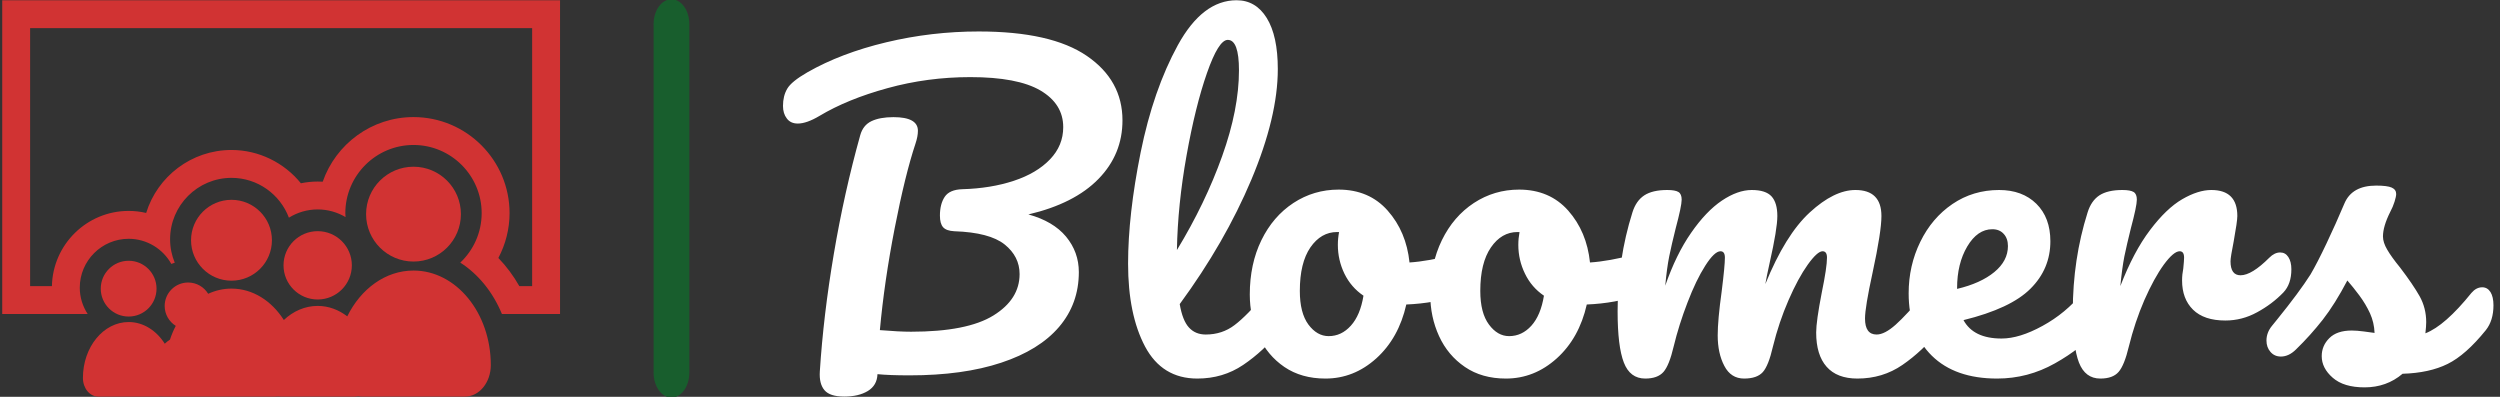 <svg width="189" height="30" viewBox="0 0 189 30" fill="none" xmlns="http://www.w3.org/2000/svg">
<rect x="0" y="0" width="189" height="30" fill="#333333" stroke="none"/>
<g clip-path="url(#clip0_294_3869)">
<g clip-path="url(#clip1_294_3869)">
<g clip-path="url(#clip2_294_3869)">
<path d="M52.114 1.827C52.114 0.787 51.509 -0.056 50.763 -0.056C50.017 -0.056 49.412 0.787 49.412 1.827V28.173C49.412 29.213 50.017 30.056 50.763 30.056C51.509 30.056 52.114 29.213 52.114 28.173V1.827Z" fill="#185E2D"/>
<g clip-path="url(#clip3_294_3869)">
<g clip-path="url(#clip4_294_3869)">
<g clip-path="url(#clip5_294_3869)">
<g clip-path="url(#clip6_294_3869)">
<path d="M84.859 9.098C84.859 10.813 84.254 12.29 83.043 13.529C81.833 14.772 80.067 15.666 77.747 16.211C78.998 16.554 79.946 17.113 80.592 17.887C81.237 18.666 81.56 19.56 81.56 20.569C81.56 22.163 81.062 23.545 80.065 24.715C79.064 25.885 77.606 26.787 75.689 27.421C73.772 28.058 71.462 28.377 68.758 28.377C67.749 28.377 66.942 28.347 66.337 28.287C66.317 28.851 66.075 29.275 65.61 29.558C65.146 29.84 64.551 29.981 63.825 29.981C63.098 29.981 62.6 29.82 62.33 29.497C62.055 29.174 61.938 28.7 61.979 28.075C62.16 25.25 62.513 22.288 63.038 19.189C63.562 16.094 64.228 13.103 65.035 10.218C65.177 9.714 65.459 9.361 65.883 9.159C66.306 8.957 66.861 8.856 67.547 8.856C68.778 8.856 69.394 9.199 69.394 9.885C69.394 10.168 69.333 10.491 69.212 10.854C68.687 12.428 68.163 14.56 67.638 17.252C67.114 19.947 66.74 22.516 66.518 24.957C67.487 25.038 68.274 25.078 68.879 25.078C71.704 25.078 73.778 24.669 75.102 23.85C76.421 23.034 77.081 21.991 77.081 20.72C77.081 19.832 76.704 19.086 75.949 18.48C75.19 17.875 73.923 17.542 72.148 17.482C71.744 17.462 71.462 17.361 71.3 17.179C71.139 16.997 71.058 16.705 71.058 16.301C71.058 15.716 71.179 15.242 71.421 14.879C71.663 14.516 72.107 14.324 72.753 14.304C74.186 14.264 75.483 14.052 76.645 13.668C77.803 13.285 78.715 12.744 79.381 12.046C80.047 11.352 80.38 10.541 80.38 9.613C80.38 8.443 79.805 7.518 78.655 6.84C77.505 6.167 75.739 5.83 73.358 5.83C71.199 5.83 69.111 6.108 67.093 6.665C65.076 7.218 63.361 7.918 61.948 8.765C61.303 9.149 60.758 9.34 60.314 9.34C59.951 9.34 59.674 9.213 59.485 8.959C59.291 8.709 59.194 8.392 59.194 8.009C59.194 7.504 59.301 7.071 59.515 6.707C59.725 6.344 60.233 5.931 61.04 5.466C62.735 4.498 64.723 3.741 67.003 3.197C69.283 2.652 71.613 2.379 73.994 2.379C77.646 2.379 80.37 2.995 82.165 4.226C83.961 5.456 84.859 7.081 84.859 9.098ZM96.541 21.719C96.804 21.719 97.01 21.84 97.159 22.082C97.312 22.324 97.389 22.657 97.389 23.081C97.389 23.888 97.197 24.513 96.814 24.957C95.946 26.027 95.002 26.904 93.981 27.59C92.964 28.276 91.81 28.619 90.519 28.619C88.743 28.619 87.426 27.812 86.566 26.198C85.711 24.584 85.283 22.496 85.283 19.933C85.283 17.472 85.6 14.667 86.233 11.52C86.871 8.372 87.809 5.668 89.048 3.408C90.291 1.149 91.77 0.019 93.485 0.019C94.453 0.019 95.214 0.467 95.767 1.362C96.324 2.262 96.602 3.55 96.602 5.224C96.602 7.625 95.936 10.41 94.605 13.578C93.273 16.745 91.467 19.883 89.187 22.99C89.328 23.817 89.56 24.407 89.883 24.758C90.206 25.113 90.63 25.29 91.154 25.29C91.982 25.29 92.708 25.052 93.333 24.576C93.959 24.104 94.756 23.293 95.724 22.143C95.966 21.86 96.239 21.719 96.541 21.719ZM92.819 3.015C92.355 3.015 91.83 3.852 91.245 5.527C90.66 7.202 90.145 9.28 89.702 11.762C89.258 14.243 89.016 16.624 88.975 18.904C90.408 16.544 91.548 14.177 92.395 11.804C93.243 9.435 93.666 7.272 93.666 5.315C93.666 3.782 93.384 3.015 92.819 3.015ZM110.373 19.177C110.635 19.177 110.837 19.308 110.978 19.57C111.119 19.832 111.19 20.165 111.19 20.569C111.19 21.537 110.897 22.112 110.312 22.294C109.102 22.718 107.77 22.96 106.317 23.02C105.934 24.715 105.177 26.073 104.047 27.094C102.917 28.111 101.636 28.619 100.204 28.619C98.993 28.619 97.958 28.327 97.098 27.742C96.243 27.157 95.593 26.38 95.149 25.411C94.705 24.443 94.484 23.394 94.484 22.264C94.484 20.73 94.776 19.362 95.361 18.16C95.946 16.961 96.753 16.023 97.782 15.345C98.811 14.671 99.951 14.334 101.202 14.334C102.736 14.334 103.971 14.863 104.907 15.92C105.847 16.981 106.398 18.289 106.559 19.843C107.508 19.782 108.638 19.58 109.949 19.237C110.11 19.197 110.252 19.177 110.373 19.177ZM100.446 25.411C101.091 25.411 101.65 25.149 102.122 24.624C102.599 24.1 102.917 23.343 103.079 22.355C102.453 21.931 101.973 21.376 101.638 20.69C101.307 20.004 101.142 19.277 101.142 18.511C101.142 18.188 101.172 17.865 101.233 17.542H101.081C100.274 17.542 99.602 17.93 99.066 18.704C98.533 19.483 98.267 20.579 98.267 21.991C98.267 23.101 98.483 23.948 98.914 24.534C99.35 25.119 99.861 25.411 100.446 25.411ZM124.016 19.177C124.279 19.177 124.48 19.308 124.622 19.57C124.763 19.832 124.834 20.165 124.834 20.569C124.834 21.537 124.541 22.112 123.956 22.294C122.745 22.718 121.414 22.96 119.961 23.02C119.577 24.715 118.821 26.073 117.691 27.094C116.561 28.111 115.28 28.619 113.847 28.619C112.637 28.619 111.604 28.327 110.748 27.742C109.889 27.157 109.237 26.38 108.793 25.411C108.349 24.443 108.127 23.394 108.127 22.264C108.127 20.73 108.42 19.362 109.005 18.16C109.59 16.961 110.397 16.023 111.426 15.345C112.455 14.671 113.595 14.334 114.846 14.334C116.379 14.334 117.616 14.863 118.556 15.92C119.493 16.981 120.042 18.289 120.203 19.843C121.151 19.782 122.281 19.58 123.593 19.237C123.754 19.197 123.895 19.177 124.016 19.177ZM114.089 25.411C114.735 25.411 115.296 25.149 115.772 24.624C116.244 24.1 116.561 23.343 116.722 22.355C116.097 21.931 115.619 21.376 115.288 20.69C114.953 20.004 114.785 19.277 114.785 18.511C114.785 18.188 114.816 17.865 114.876 17.542H114.725C113.918 17.542 113.248 17.93 112.715 18.704C112.179 19.483 111.91 20.579 111.91 21.991C111.91 23.101 112.128 23.948 112.564 24.534C112.996 25.119 113.504 25.411 114.089 25.411ZM124.38 28.619C123.613 28.619 123.074 28.216 122.763 27.409C122.449 26.602 122.291 25.31 122.291 23.535C122.291 20.912 122.665 18.42 123.411 16.059C123.593 15.474 123.891 15.044 124.307 14.77C124.719 14.5 125.298 14.364 126.044 14.364C126.448 14.364 126.73 14.415 126.892 14.516C127.053 14.617 127.134 14.808 127.134 15.091C127.134 15.414 126.982 16.14 126.68 17.27C126.478 18.077 126.317 18.777 126.195 19.37C126.074 19.968 125.974 20.71 125.893 21.598C126.438 20.024 127.089 18.692 127.848 17.603C128.603 16.513 129.379 15.7 130.178 15.163C130.973 14.631 131.724 14.364 132.43 14.364C133.136 14.364 133.637 14.526 133.931 14.849C134.222 15.171 134.367 15.666 134.367 16.332C134.367 16.977 134.175 18.148 133.792 19.843C133.631 20.569 133.52 21.114 133.459 21.477C134.468 18.995 135.588 17.189 136.819 16.059C138.049 14.929 139.199 14.364 140.269 14.364C141.58 14.364 142.236 15.02 142.236 16.332C142.236 17.119 142.014 18.541 141.57 20.599C141.187 22.355 140.995 23.515 140.995 24.08C140.995 24.887 141.288 25.29 141.873 25.29C142.276 25.29 142.757 25.042 143.313 24.546C143.866 24.053 144.607 23.252 145.535 22.143C145.777 21.86 146.049 21.719 146.352 21.719C146.614 21.719 146.822 21.84 146.976 22.082C147.125 22.324 147.2 22.657 147.2 23.081C147.2 23.888 147.008 24.513 146.625 24.957C145.757 26.027 144.823 26.904 143.822 27.59C142.825 28.276 141.691 28.619 140.42 28.619C139.391 28.619 138.614 28.321 138.09 27.724C137.565 27.13 137.303 26.269 137.303 25.139C137.303 24.574 137.444 23.565 137.727 22.112C137.989 20.841 138.12 19.963 138.12 19.479C138.12 19.156 138.009 18.995 137.787 18.995C137.525 18.995 137.151 19.332 136.667 20.006C136.183 20.684 135.699 21.578 135.215 22.687C134.73 23.797 134.337 24.967 134.034 26.198C133.812 27.167 133.556 27.812 133.265 28.135C132.971 28.458 132.501 28.619 131.855 28.619C131.189 28.619 130.691 28.301 130.36 27.663C130.025 27.029 129.858 26.259 129.858 25.351C129.858 24.584 129.958 23.474 130.16 22.022C130.322 20.73 130.402 19.883 130.402 19.479C130.402 19.156 130.291 18.995 130.069 18.995C129.767 18.995 129.383 19.358 128.919 20.085C128.455 20.811 128.007 21.739 127.576 22.869C127.14 23.999 126.791 25.109 126.528 26.198C126.306 27.146 126.05 27.786 125.76 28.117C125.465 28.452 125.005 28.619 124.38 28.619ZM158.246 21.719C158.509 21.719 158.714 21.84 158.864 22.082C159.017 22.324 159.094 22.657 159.094 23.081C159.094 23.888 158.902 24.513 158.519 24.957C157.772 25.865 156.717 26.703 155.353 27.469C153.993 28.236 152.536 28.619 150.983 28.619C148.864 28.619 147.22 28.044 146.049 26.894C144.879 25.744 144.294 24.17 144.294 22.173C144.294 20.781 144.587 19.485 145.172 18.287C145.757 17.084 146.568 16.13 147.605 15.424C148.646 14.717 149.823 14.364 151.134 14.364C152.304 14.364 153.243 14.711 153.949 15.406C154.655 16.104 155.008 17.048 155.008 18.238C155.008 19.631 154.508 20.825 153.507 21.822C152.51 22.823 150.821 23.616 148.44 24.201C148.945 25.129 149.903 25.593 151.316 25.593C152.224 25.593 153.257 25.274 154.415 24.637C155.577 24.003 156.582 23.172 157.429 22.143C157.671 21.86 157.944 21.719 158.246 21.719ZM150.62 17.33C149.873 17.33 149.241 17.764 148.725 18.632C148.212 19.499 147.956 20.549 147.956 21.779V21.84C149.147 21.558 150.085 21.134 150.771 20.569C151.457 20.004 151.8 19.348 151.8 18.602C151.8 18.218 151.693 17.912 151.479 17.681C151.269 17.448 150.983 17.33 150.62 17.33ZM158.785 28.619C158.022 28.619 157.484 28.216 157.169 27.409C156.858 26.602 156.703 25.31 156.703 23.535C156.703 20.912 157.076 18.42 157.823 16.059C158.004 15.474 158.301 15.044 158.712 14.77C159.128 14.5 159.707 14.364 160.45 14.364C160.853 14.364 161.138 14.415 161.303 14.516C161.465 14.617 161.545 14.808 161.545 15.091C161.545 15.414 161.394 16.14 161.091 17.27C160.89 18.077 160.726 18.783 160.601 19.389C160.484 19.994 160.383 20.74 160.298 21.628C160.968 19.893 161.717 18.48 162.544 17.391C163.367 16.301 164.178 15.525 164.977 15.06C165.776 14.597 166.509 14.364 167.175 14.364C168.486 14.364 169.142 15.02 169.142 16.332C169.142 16.594 169.051 17.23 168.869 18.238C168.708 19.046 168.627 19.55 168.627 19.752C168.627 20.458 168.88 20.811 169.384 20.811C169.949 20.811 170.675 20.367 171.563 19.479C171.825 19.217 172.098 19.086 172.38 19.086C172.643 19.086 172.848 19.201 172.998 19.431C173.151 19.665 173.228 19.974 173.228 20.357C173.228 21.104 173.026 21.689 172.622 22.112C172.057 22.698 171.396 23.196 170.637 23.608C169.882 24.023 169.081 24.231 168.234 24.231C167.165 24.231 166.351 23.959 165.795 23.414C165.242 22.869 164.965 22.133 164.965 21.204C164.965 20.902 164.996 20.599 165.056 20.296C165.096 19.893 165.117 19.62 165.117 19.479C165.117 19.156 165.006 18.995 164.784 18.995C164.481 18.995 164.082 19.332 163.585 20.006C163.093 20.684 162.603 21.578 162.114 22.687C161.634 23.797 161.243 24.967 160.94 26.198C160.714 27.146 160.456 27.786 160.165 28.117C159.875 28.452 159.415 28.619 158.785 28.619ZM178.76 29.285C177.711 29.285 176.91 29.043 176.357 28.559C175.8 28.075 175.522 27.53 175.522 26.924C175.522 26.4 175.713 25.946 176.097 25.563C176.48 25.179 177.045 24.988 177.792 24.988C178.054 24.988 178.363 25.012 178.718 25.06C179.069 25.113 179.335 25.149 179.517 25.169C179.497 24.645 179.382 24.15 179.172 23.686C178.958 23.222 178.69 22.772 178.367 22.336C178.044 21.904 177.741 21.527 177.459 21.204C176.833 22.395 176.214 23.384 175.6 24.17C174.983 24.957 174.311 25.704 173.585 26.41C173.222 26.773 172.838 26.955 172.435 26.955C172.112 26.955 171.85 26.838 171.648 26.604C171.446 26.374 171.345 26.087 171.345 25.744C171.345 25.341 171.486 24.967 171.769 24.624L172.162 24.14C173.272 22.768 174.109 21.638 174.674 20.75C175.017 20.165 175.421 19.382 175.885 18.402C176.349 17.425 176.803 16.412 177.247 15.363C177.63 14.475 178.427 14.031 179.638 14.031C180.203 14.031 180.596 14.082 180.818 14.183C181.04 14.284 181.151 14.445 181.151 14.667C181.151 14.788 181.111 14.98 181.03 15.242C180.949 15.504 180.838 15.767 180.697 16.029C180.334 16.755 180.152 17.371 180.152 17.875C180.152 18.178 180.259 18.511 180.473 18.874C180.683 19.237 181.01 19.691 181.454 20.236C182.099 21.083 182.59 21.804 182.925 22.397C183.256 22.994 183.421 23.646 183.421 24.352C183.421 24.554 183.401 24.836 183.36 25.199C184.349 24.816 185.509 23.797 186.841 22.143C187.083 21.86 187.355 21.719 187.658 21.719C187.92 21.719 188.128 21.84 188.282 22.082C188.431 22.324 188.506 22.657 188.506 23.081C188.506 23.848 188.314 24.473 187.931 24.957C186.922 26.208 185.959 27.06 185.043 27.512C184.123 27.968 182.987 28.216 181.635 28.256C180.828 28.942 179.87 29.285 178.76 29.285Z" fill="white"/>
</g>
</g>
</g>
</g>
<g clip-path="url(#clip7_294_3869)">
<g clip-path="url(#clip8_294_3869)">
<path d="M31.261 20.453C29.136 20.453 27.276 21.841 26.253 23.917C25.605 23.418 24.838 23.127 24.017 23.127C23.054 23.127 22.166 23.524 21.458 24.192C20.541 22.749 19.11 21.818 17.501 21.818C16.88 21.818 16.286 21.957 15.738 22.21C15.426 21.699 14.866 21.358 14.224 21.358C13.244 21.358 12.449 22.151 12.449 23.131C12.449 23.766 12.786 24.323 13.288 24.636C13.117 24.961 12.97 25.308 12.851 25.672C12.712 25.764 12.581 25.868 12.457 25.985C11.825 24.988 10.836 24.346 9.726 24.346C7.817 24.346 6.269 26.239 6.269 28.573C6.269 29.352 6.785 29.981 7.422 29.981H12.029C12.075 29.981 12.121 29.977 12.166 29.971C12.206 29.977 12.247 29.981 12.289 29.981H14.164H16.158H20.839C20.906 29.981 20.971 29.975 21.036 29.967C21.094 29.976 21.155 29.981 21.215 29.981H26.82C26.906 29.981 26.991 29.971 27.073 29.952C27.17 29.97 27.266 29.981 27.366 29.981H35.156C36.232 29.981 37.105 28.916 37.105 27.6C37.105 23.654 34.486 20.453 31.261 20.453Z" fill="#D13333"/>
<path d="M31.261 19.773C33.24 19.773 34.845 18.168 34.845 16.188C34.845 14.209 33.24 12.604 31.261 12.604C29.281 12.604 27.676 14.209 27.676 16.188C27.676 18.168 29.281 19.773 31.261 19.773Z" fill="#D13333"/>
<path d="M17.501 21.22C19.189 21.22 20.558 19.852 20.558 18.163C20.558 16.474 19.189 15.106 17.501 15.106C15.812 15.106 14.443 16.474 14.443 18.163C14.443 19.852 15.812 21.22 17.501 21.22Z" fill="#D13333"/>
<path d="M24.017 22.642C25.444 22.642 26.6 21.485 26.6 20.059C26.6 18.632 25.444 17.476 24.017 17.476C22.591 17.476 21.434 18.632 21.434 20.059C21.434 21.485 22.591 22.642 24.017 22.642Z" fill="#D13333"/>
<path d="M9.726 23.931C10.89 23.931 11.834 22.987 11.834 21.822C11.834 20.658 10.89 19.714 9.726 19.714C8.561 19.714 7.617 20.658 7.617 21.822C7.617 22.987 8.561 23.931 9.726 23.931Z" fill="#D13333"/>
<path d="M0.168 0.019V23.74H6.628C6.255 23.163 6.031 22.483 6.031 21.749C6.031 19.711 7.689 18.053 9.726 18.053C11.111 18.053 12.32 18.821 12.952 19.953C13.037 19.918 13.123 19.888 13.211 19.86C12.985 19.314 12.859 18.716 12.859 18.089C12.859 15.53 14.941 13.446 17.501 13.446C19.485 13.446 21.179 14.7 21.841 16.456C22.474 16.064 23.219 15.833 24.017 15.833C24.786 15.833 25.504 16.046 26.122 16.411C26.116 16.312 26.107 16.215 26.107 16.114C26.107 13.272 28.419 10.96 31.261 10.96C34.102 10.96 36.414 13.273 36.414 16.114C36.414 17.586 35.79 18.914 34.798 19.854C36.163 20.727 37.267 22.091 37.946 23.74H42.339V0.019L0.168 0.019ZM40.23 21.631H39.261C38.814 20.843 38.282 20.13 37.676 19.503C38.225 18.466 38.523 17.3 38.523 16.114C38.523 12.109 35.265 8.851 31.261 8.851C28.089 8.851 25.386 10.896 24.398 13.736C24.272 13.728 24.145 13.725 24.018 13.725C23.59 13.725 23.164 13.769 22.748 13.856C21.486 12.298 19.562 11.338 17.501 11.338C14.471 11.338 11.9 13.345 11.05 16.099C10.621 15.998 10.177 15.945 9.726 15.945C6.565 15.945 3.987 18.486 3.925 21.632H2.277V2.128H40.23V21.631Z" fill="#D13333"/>
</g>
</g>
</g>
</g>
</g>
<defs>
<clipPath id="clip0_294_3869">
<rect width="188.679" height="30" fill="white"/>
</clipPath>
<clipPath id="clip1_294_3869">
<rect width="188.343" height="30.112" fill="white" transform="translate(0.168 -0.056)"/>
</clipPath>
<clipPath id="clip2_294_3869">
<rect width="188.343" height="30.112" fill="white" transform="translate(0.168 -0.056)"/>
</clipPath>
<clipPath id="clip3_294_3869">
<rect width="129.323" height="29.963" fill="white" transform="translate(59.188 0.019)"/>
</clipPath>
<clipPath id="clip4_294_3869">
<rect width="129.323" height="29.963" fill="white" transform="translate(59.188 0.019)"/>
</clipPath>
<clipPath id="clip5_294_3869">
<rect width="129.323" height="29.963" fill="white" transform="translate(59.188 0.019)"/>
</clipPath>
<clipPath id="clip6_294_3869">
<rect width="129.323" height="29.963" fill="white" transform="translate(59.188 0.019)"/>
</clipPath>
<clipPath id="clip7_294_3869">
<rect width="42.17" height="29.963" fill="white" transform="translate(0.168 0.019)"/>
</clipPath>
<clipPath id="clip8_294_3869">
<rect width="42.17" height="29.963" fill="white" transform="translate(0.168 0.019)"/>
</clipPath>
</defs>
</svg>
